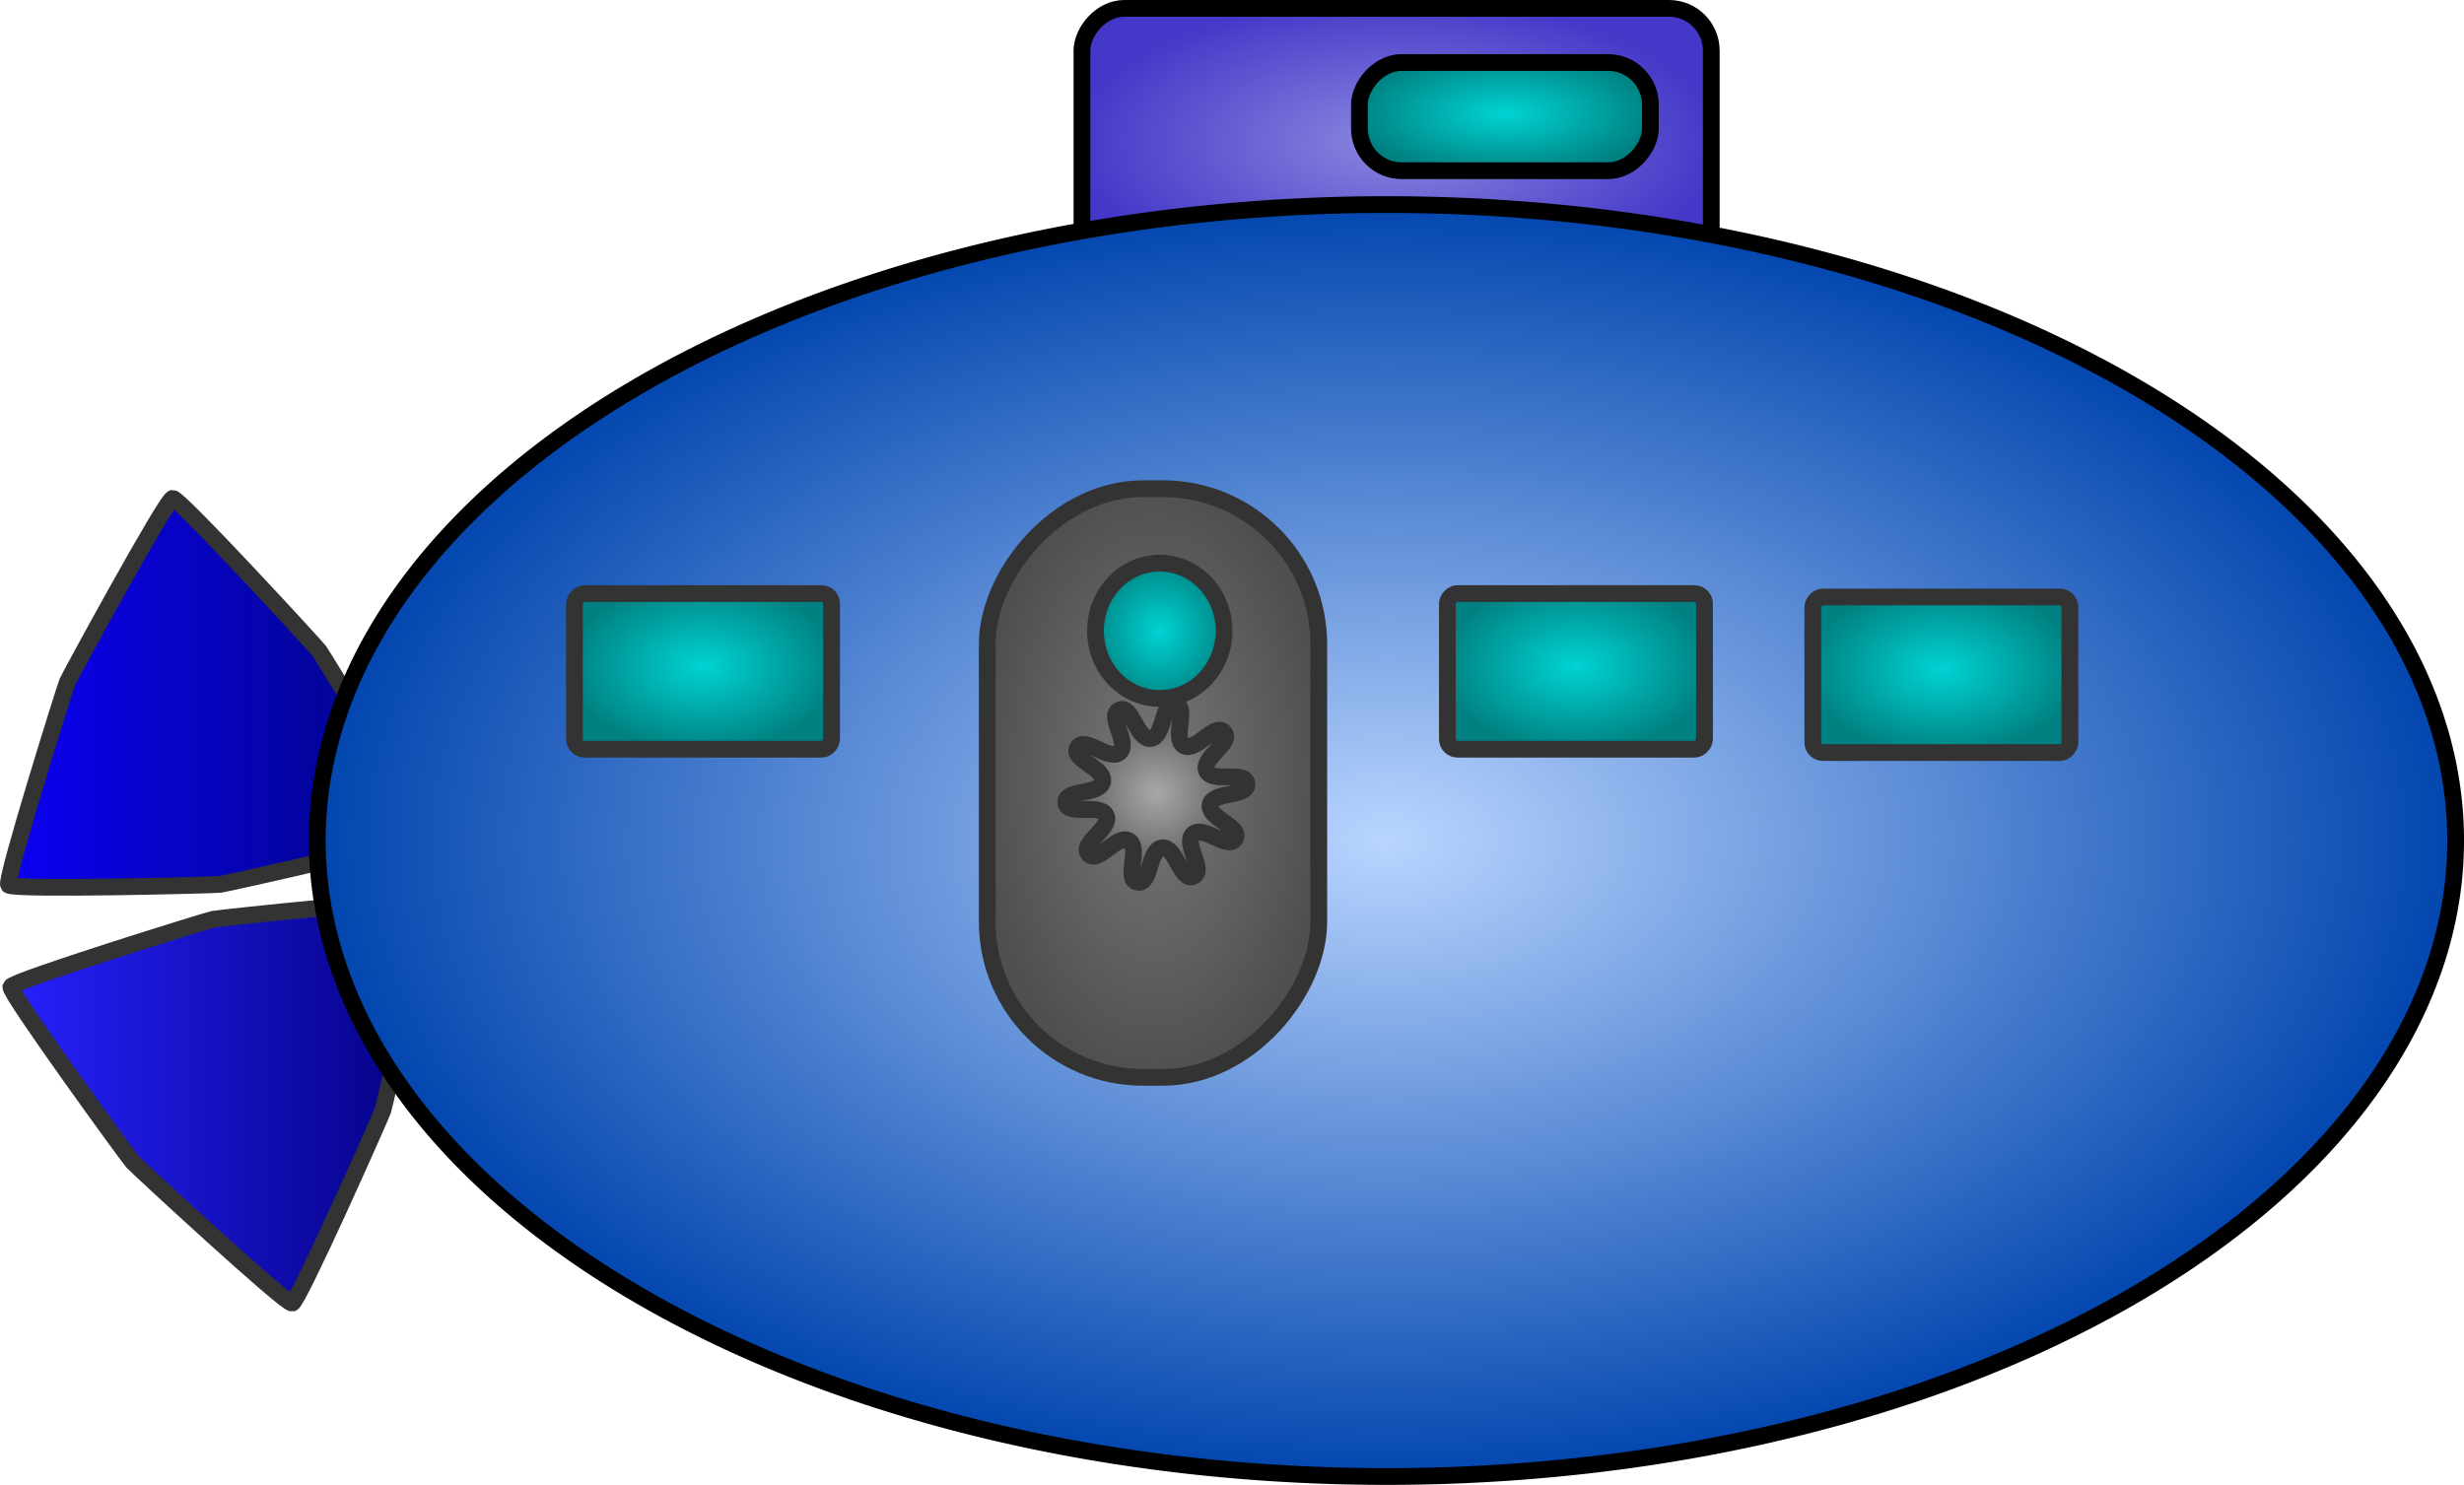 <?xml version="1.0" encoding="UTF-8" standalone="no"?>
<!-- Created with Inkscape (http://www.inkscape.org/) -->
<svg
   xmlns:dc="http://purl.org/dc/elements/1.1/"
   xmlns:cc="http://creativecommons.org/ns#"
   xmlns:rdf="http://www.w3.org/1999/02/22-rdf-syntax-ns#"
   xmlns:svg="http://www.w3.org/2000/svg"
   xmlns="http://www.w3.org/2000/svg"
   xmlns:xlink="http://www.w3.org/1999/xlink"
   xmlns:sodipodi="http://sodipodi.sourceforge.net/DTD/sodipodi-0.dtd"
   xmlns:inkscape="http://www.inkscape.org/namespaces/inkscape"
   width="73.564"
   height="44.34"
   id="svg2"
   sodipodi:version="0.32"
   inkscape:version="0.46"
   version="1.0"
   sodipodi:docname="blueSubmarine.svg"
   inkscape:output_extension="org.inkscape.output.svg.inkscape">
  <defs
     id="defs4">
    <linearGradient
       id="linearGradient3244">
      <stop
         style="stop-color:#b9d5ff;stop-opacity:1;"
         offset="0"
         id="stop3246" />
      <stop
         style="stop-color:#0045ae;stop-opacity:1;"
         offset="1"
         id="stop3248" />
    </linearGradient>
    <linearGradient
       id="linearGradient3208">
      <stop
         style="stop-color:#00d3d3;stop-opacity:1;"
         offset="0"
         id="stop3210" />
      <stop
         style="stop-color:#008080;stop-opacity:1;"
         offset="1"
         id="stop3212" />
    </linearGradient>
    <linearGradient
       id="linearGradient3200">
      <stop
         style="stop-color:#03007f;stop-opacity:1;"
         offset="0"
         id="stop3202" />
      <stop
         style="stop-color:#2722ff;stop-opacity:1;"
         offset="1"
         id="stop3204" />
    </linearGradient>
    <linearGradient
       id="linearGradient3192">
      <stop
         style="stop-color:#00067f;stop-opacity:1;"
         offset="0"
         id="stop3194" />
      <stop
         style="stop-color:#0c00f5;stop-opacity:1;"
         offset="1"
         id="stop3196" />
    </linearGradient>
    <linearGradient
       id="linearGradient3184">
      <stop
         style="stop-color:#8c88df;stop-opacity:1;"
         offset="0"
         id="stop3186" />
      <stop
         style="stop-color:#4537c8;stop-opacity:1;"
         offset="1"
         id="stop3188" />
    </linearGradient>
    <linearGradient
       id="linearGradient3176">
      <stop
         style="stop-color:#787878;stop-opacity:1;"
         offset="0"
         id="stop3178" />
      <stop
         style="stop-color:#4f4f4f;stop-opacity:1;"
         offset="1"
         id="stop3180" />
    </linearGradient>
    <linearGradient
       id="linearGradient3168">
      <stop
         style="stop-color:#a8a8a8;stop-opacity:1;"
         offset="0"
         id="stop3170" />
      <stop
         style="stop-color:#4d4d4d;stop-opacity:1;"
         offset="1"
         id="stop3172" />
    </linearGradient>
    <linearGradient
       id="linearGradient3160">
      <stop
         style="stop-color:#e17a7a;stop-opacity:1;"
         offset="0"
         id="stop3162" />
      <stop
         style="stop-color:#9a2929;stop-opacity:1;"
         offset="1"
         id="stop3164" />
    </linearGradient>
    <inkscape:perspective
       sodipodi:type="inkscape:persp3d"
       inkscape:vp_x="0 : 526.18109 : 1"
       inkscape:vp_y="0 : 1000 : 0"
       inkscape:vp_z="744.09448 : 526.18109 : 1"
       inkscape:persp3d-origin="372.04724 : 350.78739 : 1"
       id="perspective10" />
    <radialGradient
       inkscape:collect="always"
       xlink:href="#linearGradient3168"
       id="radialGradient3174"
       cx="537.401"
       cy="412.426"
       fx="537.401"
       fy="412.426"
       r="29.545"
       gradientTransform="matrix(1,0,0,0.986,0,5.723)"
       gradientUnits="userSpaceOnUse" />
    <radialGradient
       inkscape:collect="always"
       xlink:href="#linearGradient3176"
       id="radialGradient3182"
       cx="-512.466"
       cy="398.486"
       fx="-512.466"
       fy="398.486"
       r="5.2"
       gradientTransform="matrix(1,0,0,1.738,0,-294.172)"
       gradientUnits="userSpaceOnUse" />
    <radialGradient
       inkscape:collect="always"
       xlink:href="#linearGradient3184"
       id="radialGradient3190"
       cx="-519.739"
       cy="379.495"
       fx="-519.739"
       fy="379.495"
       r="9.644"
       gradientTransform="matrix(1,0,0,0.455,0,206.691)"
       gradientUnits="userSpaceOnUse" />
    <linearGradient
       inkscape:collect="always"
       xlink:href="#linearGradient3192"
       id="linearGradient3198"
       x1="753.081"
       y1="382.458"
       x2="882.646"
       y2="382.458"
       gradientUnits="userSpaceOnUse" />
    <linearGradient
       inkscape:collect="always"
       xlink:href="#linearGradient3200"
       id="linearGradient3206"
       x1="753.009"
       y1="504.634"
       x2="881.915"
       y2="504.634"
       gradientUnits="userSpaceOnUse" />
    <radialGradient
       inkscape:collect="always"
       xlink:href="#linearGradient3208"
       id="radialGradient3214"
       cx="-522.971"
       cy="378.586"
       fx="-522.971"
       fy="378.586"
       r="4.594"
       gradientTransform="matrix(1,0,0,0.406,0,224.78)"
       gradientUnits="userSpaceOnUse" />
    <radialGradient
       inkscape:collect="always"
       xlink:href="#linearGradient3208"
       id="radialGradient3216"
       cx="-536.002"
       cy="395.254"
       fx="-536.002"
       fy="395.254"
       r="4.089"
       gradientTransform="matrix(1,0,0,0.629,0,146.481)"
       gradientUnits="userSpaceOnUse" />
    <radialGradient
       inkscape:collect="always"
       xlink:href="#linearGradient3208"
       id="radialGradient3218"
       cx="-525.093"
       cy="395.153"
       fx="-525.093"
       fy="395.153"
       r="4.089"
       gradientTransform="matrix(1,0,0,0.629,0,146.444)"
       gradientUnits="userSpaceOnUse" />
    <radialGradient
       inkscape:collect="always"
       xlink:href="#linearGradient3208"
       id="radialGradient3220"
       cx="536.391"
       cy="363.939"
       fx="536.391"
       fy="363.939"
       r="21.693"
       gradientTransform="matrix(1,0,0,1.047,0,-16.947)"
       gradientUnits="userSpaceOnUse" />
    <radialGradient
       inkscape:collect="always"
       xlink:href="#linearGradient3208"
       id="radialGradient3222"
       cx="-499.031"
       cy="395.153"
       fx="-499.031"
       fy="395.153"
       r="4.089"
       gradientTransform="matrix(1,0,0,0.629,0,146.444)"
       gradientUnits="userSpaceOnUse" />
    <radialGradient
       inkscape:collect="always"
       xlink:href="#linearGradient3244"
       id="radialGradient3250"
       cx="468.711"
       cy="426.568"
       fx="468.711"
       fy="426.568"
       r="321.708"
       gradientTransform="matrix(1,0,0,0.598,0,171.444)"
       gradientUnits="userSpaceOnUse" />
  </defs>
  <sodipodi:namedview
     id="base"
     pagecolor="#ffffff"
     bordercolor="#666666"
     borderopacity="1.0"
     inkscape:pageopacity="0.0"
     inkscape:pageshadow="2"
     inkscape:zoom="1.979899"
     inkscape:cx="64.16037"
     inkscape:cy="22.512625"
     inkscape:document-units="px"
     inkscape:current-layer="layer1"
     showgrid="false"
     inkscape:window-width="1278"
     inkscape:window-height="913"
     inkscape:window-x="0"
     inkscape:window-y="24" />
  <g
     inkscape:label="Ebene 1"
     inkscape:groupmode="layer"
     id="layer1"
     transform="translate(-478.042,-375.104)">
    <rect
       style="opacity:1;fill:url(#radialGradient3190);fill-opacity:1;stroke:#000000;stroke-width:0.5;stroke-linecap:square;stroke-linejoin:miter;stroke-miterlimit:4;stroke-dasharray:none;stroke-dashoffset:0;stroke-opacity:1"
       id="rect3193"
       width="18.789"
       height="8.283"
       x="-529.133"
       y="375.354"
       ry="1.262"
       transform="scale(-1,1)" />
    <path
       sodipodi:type="star"
       style="opacity:1;fill:url(#linearGradient3198);fill-opacity:1;stroke:#333333;stroke-width:5;stroke-linecap:square;stroke-linejoin:miter;stroke-miterlimit:4;stroke-dasharray:none;stroke-dashoffset:0;stroke-opacity:1"
       id="path3281"
       sodipodi:sides="3"
       sodipodi:cx="822.26416"
       sodipodi:cy="396.26385"
       sodipodi:r1="72.421669"
       sodipodi:r2="43.724579"
       sodipodi:arg1="2.7403639"
       sodipodi:arg2="3.7875614"
       inkscape:flatsided="false"
       inkscape:rounded="0.03"
       inkscape:randomized="0"
       d="M 755.594,424.548 C 754.854,422.804 786.209,371.456 787.349,369.943 C 788.49,368.43 829.223,324.152 831.104,324.384 C 832.985,324.615 861.776,377.443 862.516,379.187 C 863.256,380.932 881.235,438.346 880.094,439.86 C 878.953,441.373 818.808,439.893 816.927,439.661 C 815.046,439.43 756.334,426.293 755.594,424.548 z"
       transform="matrix(-0.1,0,0,0.1,566.307,357.547)" />
    <path
       sodipodi:type="star"
       style="opacity:1;fill:url(#linearGradient3206);fill-opacity:1;stroke:#333333;stroke-width:5;stroke-linecap:square;stroke-linejoin:miter;stroke-miterlimit:4;stroke-dasharray:none;stroke-dashoffset:0;stroke-opacity:1"
       id="path3321"
       sodipodi:sides="3"
       sodipodi:cx="810.14233"
       sodipodi:cy="493.23849"
       sodipodi:r1="72.983086"
       sodipodi:r2="44.06353"
       sodipodi:arg1="-2.4149503"
       sodipodi:arg2="-1.3677528"
       inkscape:flatsided="false"
       inkscape:rounded="0.03"
       inkscape:randomized="0"
       d="M 755.594,444.751 C 756.863,443.324 817.157,449.695 819.028,450.08 C 820.898,450.465 878.806,468.43 879.408,470.242 C 880.009,472.054 844.345,521.085 843.076,522.513 C 841.807,523.94 797.296,565.107 795.425,564.722 C 793.555,564.337 768.925,508.935 768.323,507.123 C 767.722,505.31 754.325,446.179 755.594,444.751 z"
       transform="matrix(-0.1,0,0,0.1,566.307,357.547)" />
    <path
       sodipodi:type="arc"
       style="opacity:1;fill:url(#radialGradient3250);fill-opacity:1;stroke:#000000;stroke-width:5;stroke-linecap:square;stroke-linejoin:miter;stroke-miterlimit:4;stroke-dasharray:none;stroke-dashoffset:0;stroke-opacity:1"
       id="path3191"
       sodipodi:cx="468.71078"
       sodipodi:cy="426.56845"
       sodipodi:rx="319.20819"
       sodipodi:ry="189.90868"
       d="M 787.919,426.568 A 319.208,189.909 0 1 1 149.503,426.568 A 319.208,189.909 0 1 1 787.919,426.568 z"
       transform="matrix(-0.1,0,0,0.1,566.307,357.547)" />
    <rect
       style="opacity:1;fill:url(#radialGradient3214);fill-opacity:1;stroke:#000000;stroke-width:0.5;stroke-linecap:square;stroke-linejoin:miter;stroke-miterlimit:4;stroke-dasharray:none;stroke-dashoffset:0;stroke-opacity:1"
       id="rect3195"
       width="8.687"
       height="3.232"
       x="-527.315"
       y="376.97"
       ry="1.262"
       transform="scale(-1,1)" />
    <rect
       style="opacity:1;fill:url(#radialGradient3216);fill-opacity:1;stroke:#333333;stroke-width:0.5;stroke-linecap:square;stroke-linejoin:miter;stroke-miterlimit:4;stroke-dasharray:none;stroke-dashoffset:0;stroke-opacity:1"
       id="rect3325"
       width="7.677"
       height="4.647"
       x="-539.841"
       y="392.93"
       ry="0.303"
       transform="scale(-1,1)" />
    <rect
       style="opacity:1;fill:url(#radialGradient3218);fill-opacity:1;stroke:#333333;stroke-width:0.5;stroke-linecap:square;stroke-linejoin:miter;stroke-miterlimit:4;stroke-dasharray:none;stroke-dashoffset:0;stroke-opacity:1"
       id="rect3335"
       width="7.677"
       height="4.647"
       x="-528.931"
       y="392.829"
       ry="0.303"
       transform="scale(-1,1)" />
    <rect
       style="opacity:1;fill:url(#radialGradient3222);fill-opacity:1;stroke:#333333;stroke-width:0.5;stroke-linecap:square;stroke-linejoin:miter;stroke-miterlimit:4;stroke-dasharray:none;stroke-dashoffset:0;stroke-opacity:1"
       id="rect3337"
       width="7.677"
       height="4.647"
       x="-502.869"
       y="392.829"
       ry="0.303"
       transform="scale(-1,1)" />
    <rect
       style="opacity:1;fill:url(#radialGradient3182);fill-opacity:1;stroke:#333333;stroke-width:0.5;stroke-linecap:square;stroke-linejoin:miter;stroke-miterlimit:4;stroke-dasharray:none;stroke-dashoffset:0;stroke-opacity:1"
       id="rect3343"
       width="9.899"
       height="17.577"
       x="-517.415"
       y="389.698"
       ry="4.647"
       transform="scale(-1,1)" />
    <path
       sodipodi:type="star"
       style="opacity:1;fill:url(#radialGradient3174);fill-opacity:1;stroke:#333333;stroke-width:5;stroke-linecap:square;stroke-linejoin:miter;stroke-miterlimit:4;stroke-dasharray:none;stroke-dashoffset:0;stroke-opacity:1"
       id="path3355"
       sodipodi:sides="10"
       sodipodi:cx="537.40112"
       sodipodi:cy="412.4263"
       sodipodi:r1="27.180426"
       sodipodi:r2="16.410177"
       sodipodi:arg1="0.7328151"
       sodipodi:arg2="1.0469744"
       inkscape:flatsided="false"
       inkscape:rounded="0.33"
       inkscape:randomized="0"
       d="M 557.604,430.609 C 554.815,433.708 549.22,424.55 545.609,426.636 C 541.999,428.722 547.137,438.144 543.058,439.012 C 538.98,439.879 539.836,429.182 535.689,428.747 C 531.542,428.312 530.161,438.954 526.351,437.259 C 522.542,435.564 529.523,427.413 526.423,424.624 C 523.324,421.834 515.951,429.632 513.865,426.022 C 511.78,422.411 522.218,419.92 521.35,415.842 C 520.482,411.763 509.934,413.738 510.369,409.591 C 510.804,405.444 520.713,409.565 522.408,405.755 C 524.103,401.945 514.409,397.343 517.198,394.244 C 519.987,391.144 525.582,400.302 529.193,398.216 C 532.804,396.131 527.666,386.709 531.744,385.841 C 535.823,384.973 534.966,395.671 539.113,396.106 C 543.26,396.541 544.641,385.898 548.451,387.593 C 552.26,389.288 545.28,397.439 548.379,400.229 C 551.478,403.018 558.851,395.22 560.937,398.831 C 563.023,402.441 552.584,404.932 553.452,409.011 C 554.32,413.089 564.868,411.114 564.433,415.261 C 563.998,419.408 554.089,415.288 552.394,419.098 C 550.699,422.907 560.394,427.51 557.604,430.609 z"
       transform="matrix(-0.1,0,0,0.1,566.307,357.547)" />
    <path
       sodipodi:type="arc"
       style="opacity:1;fill:url(#radialGradient3220);fill-opacity:1;stroke:#333333;stroke-width:5;stroke-linecap:square;stroke-linejoin:miter;stroke-miterlimit:4;stroke-dasharray:none;stroke-dashoffset:0;stroke-opacity:1"
       id="path3359"
       sodipodi:cx="536.39099"
       sodipodi:cy="363.939"
       sodipodi:rx="19.192898"
       sodipodi:ry="20.203051"
       d="M 555.584,363.939 A 19.193,20.203 0 1 1 517.198,363.939 A 19.193,20.203 0 1 1 555.584,363.939 z"
       transform="matrix(-0.1,0,0,0.1,566.307,357.547)" />
  </g>
</svg>
